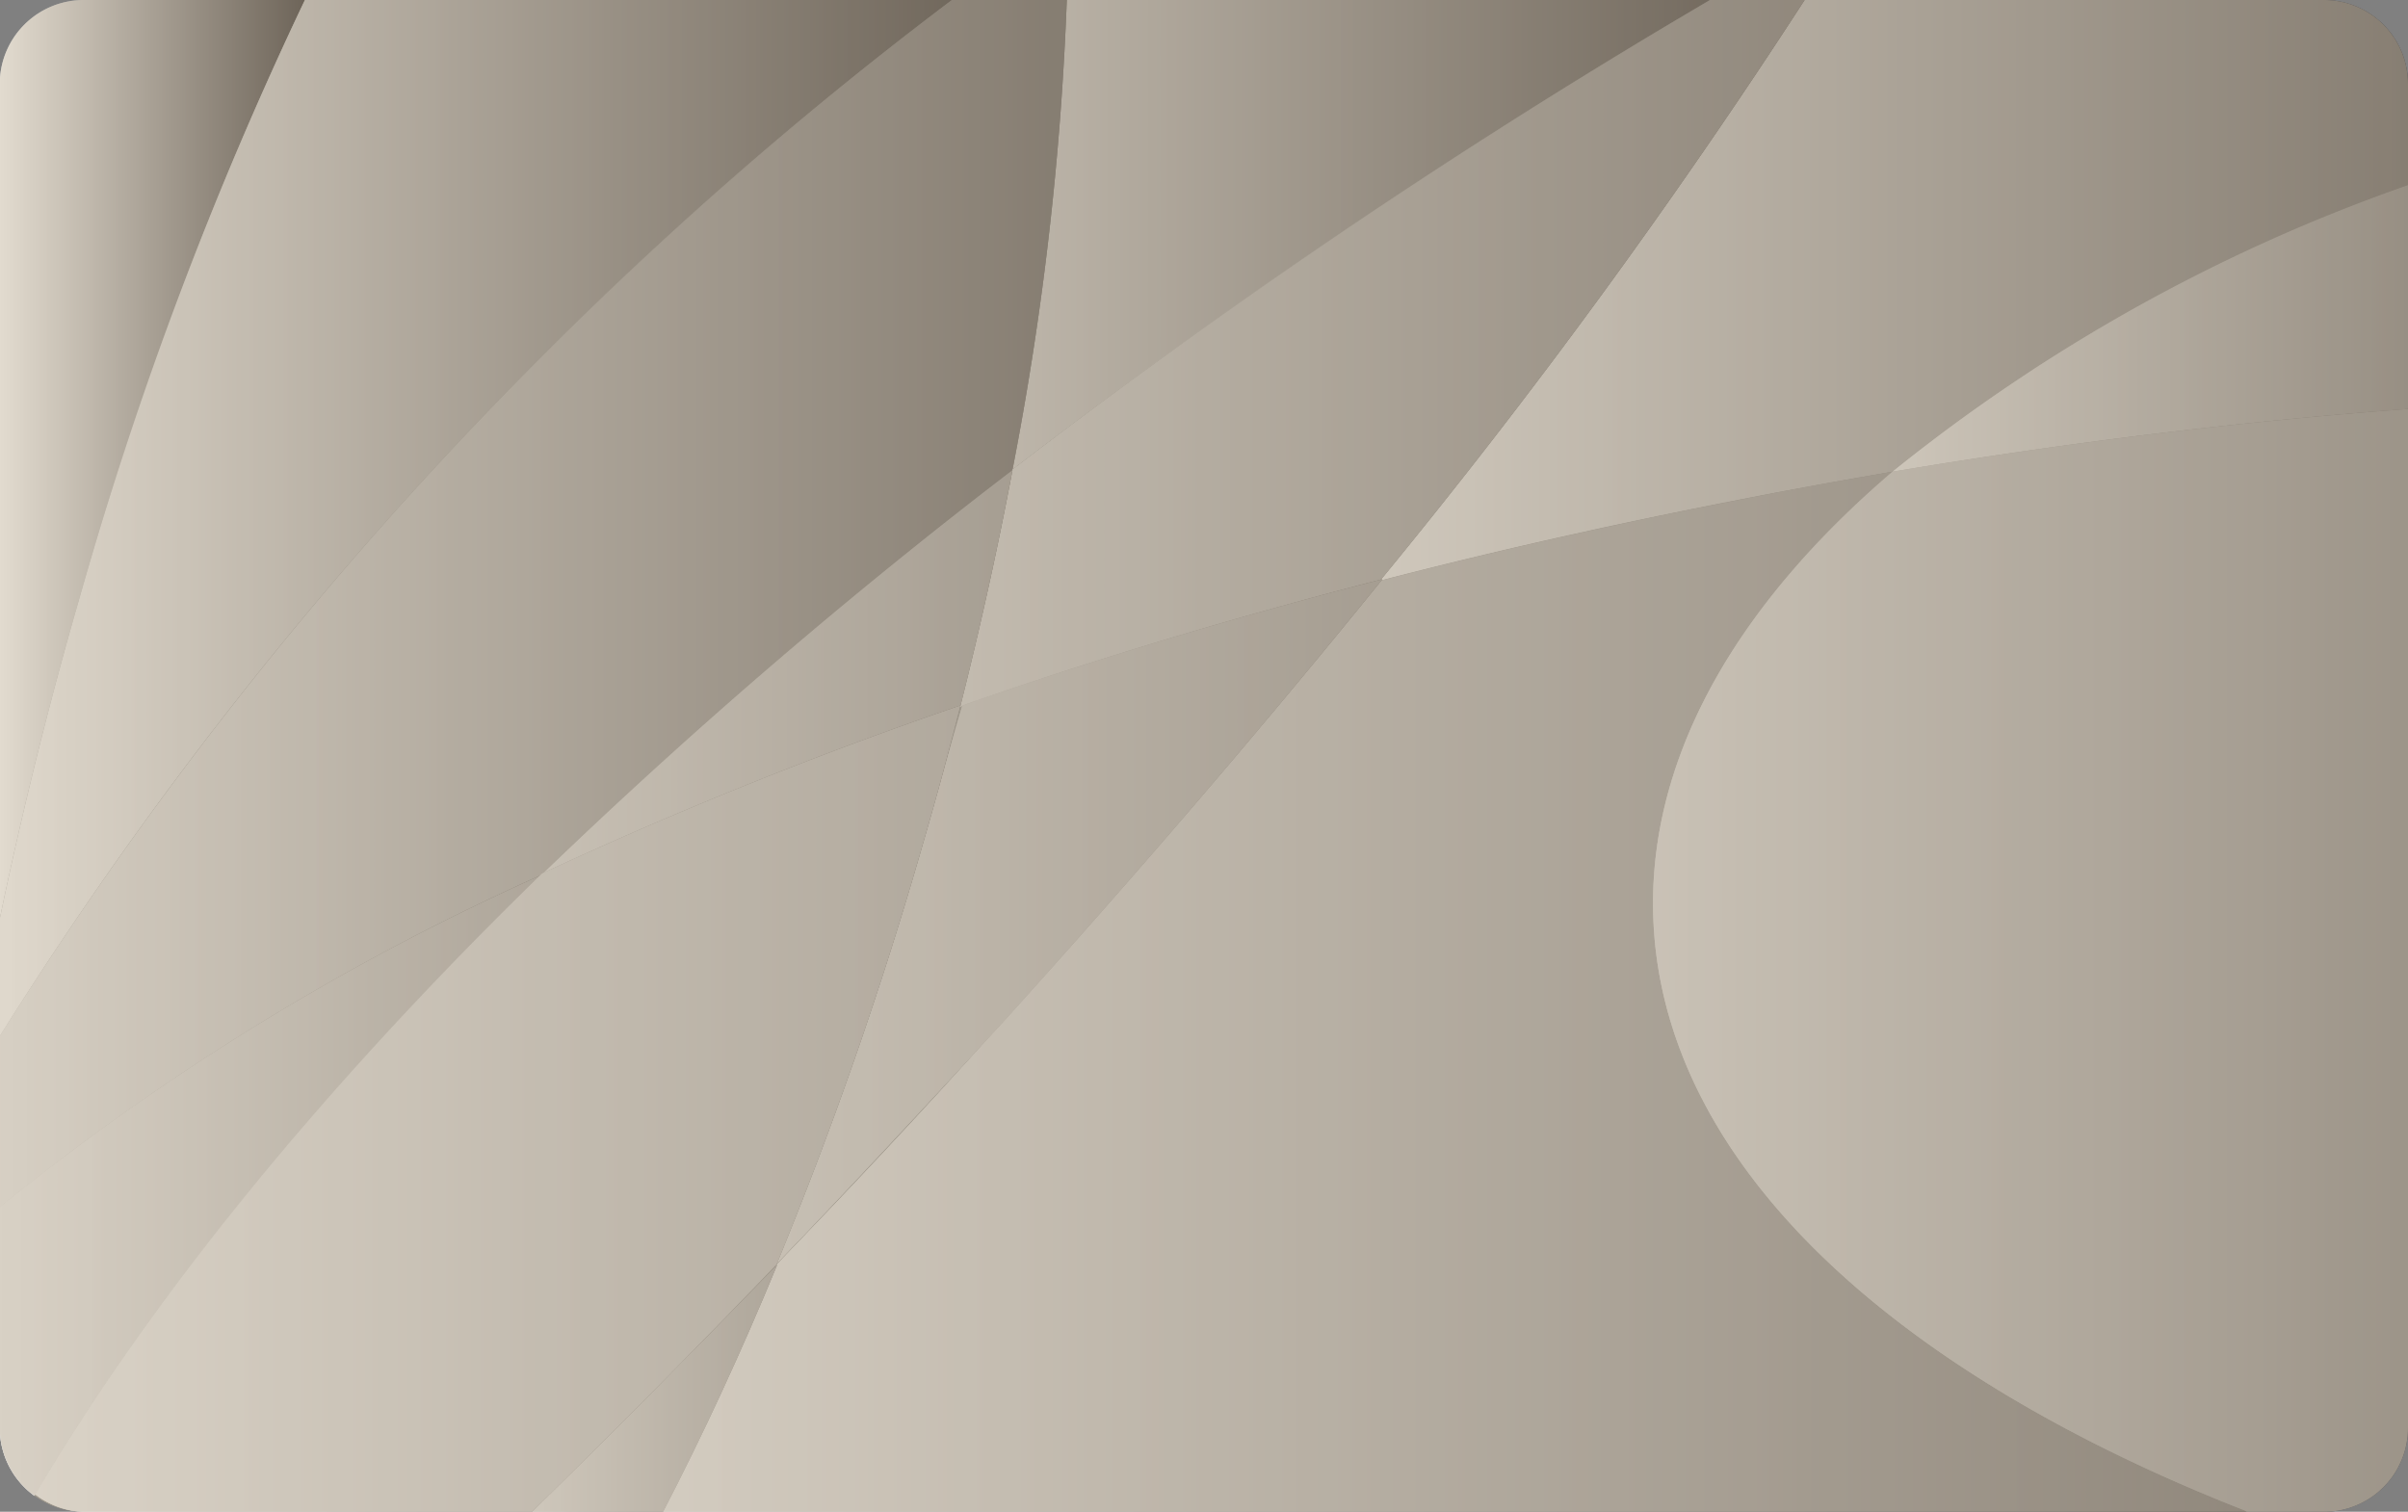 <svg xmlns="http://www.w3.org/2000/svg" xmlns:xlink="http://www.w3.org/1999/xlink" width="86" height="54" viewBox="0 0 86 54"><rect x="0" y="0" width="86" height="54" fill="#808080" stroke="none"/><defs><linearGradient id="a" y1="17.83" x2="0.02" y2="17.83" gradientUnits="userSpaceOnUse"><stop offset="0" stop-color="#fff"/><stop offset="1" stop-color="#231f20"/></linearGradient><linearGradient id="b" x1="0.02" y1="16.39" x2="10.89" y2="16.39" xlink:href="#a"/><linearGradient id="c" x1="-2.33" y1="34.91" x2="38.13" y2="34.91" xlink:href="#a"/><linearGradient id="d" x1="0.02" y1="18.5" x2="34" y2="18.5" xlink:href="#a"/><linearGradient id="e" x1="-2.33" y1="18.5" x2="38.13" y2="18.5" xlink:href="#a"/><linearGradient id="f" x1="36.16" y1="8.39" x2="61.07" y2="8.39" xlink:href="#a"/><linearGradient id="g" x1="-14.33" y1="8.39" x2="70.93" y2="8.39" xlink:href="#a"/><linearGradient id="h" x1="-2.33" y1="40.06" x2="38.13" y2="40.06" xlink:href="#a"/><linearGradient id="i" x1="-14.33" y1="40.06" x2="70.93" y2="40.06" xlink:href="#a"/><linearGradient id="j" x1="0.02" y1="21.55" x2="38.1" y2="21.55" xlink:href="#a"/><linearGradient id="k" x1="-2.33" y1="21.55" x2="38.13" y2="21.55" xlink:href="#a"/><linearGradient id="l" x1="-14.33" y1="21.55" x2="70.93" y2="21.55" xlink:href="#a"/><linearGradient id="m" x1="49.31" y1="10.36" x2="86" y2="10.36" xlink:href="#a"/><linearGradient id="n" x1="-4.28" y1="10.36" x2="158.67" y2="10.36" xlink:href="#a"/><linearGradient id="o" x1="34.29" y1="12.62" x2="64.45" y2="12.62" xlink:href="#a"/><linearGradient id="p" x1="-14.33" y1="12.62" x2="70.93" y2="12.62" xlink:href="#a"/><linearGradient id="q" x1="-4.28" y1="12.62" x2="158.67" y2="12.62" xlink:href="#a"/><linearGradient id="r" x1="19.35" y1="24.02" x2="36.16" y2="24.02" xlink:href="#a"/><linearGradient id="s" x1="-2.33" y1="24.02" x2="38.13" y2="24.02" xlink:href="#a"/><linearGradient id="t" x1="-14.33" y1="24.02" x2="70.93" y2="24.02" xlink:href="#a"/><linearGradient id="u" x1="-4.28" y1="24.02" x2="158.67" y2="24.02" xlink:href="#a"/><linearGradient id="v" x1="-2.33" y1="47.16" x2="38.13" y2="47.16" xlink:href="#a"/><linearGradient id="w" x1="-14.33" y1="47.16" x2="70.93" y2="47.16" xlink:href="#a"/><linearGradient id="x" x1="-9.37" y1="47.16" x2="144.48" y2="47.16" xlink:href="#a"/><linearGradient id="y" x1="0.02" y1="42.34" x2="19.35" y2="42.34" xlink:href="#a"/><linearGradient id="z" x1="-2.33" y1="42.34" x2="38.13" y2="42.34" xlink:href="#a"/><linearGradient id="aa" x1="-14.33" y1="42.34" x2="70.93" y2="42.34" xlink:href="#a"/><linearGradient id="ab" x1="-9.37" y1="42.34" x2="144.48" y2="42.34" xlink:href="#a"/><linearGradient id="ac" x1="23.65" y1="35.43" x2="80.28" y2="35.43" xlink:href="#a"/><linearGradient id="ad" x1="-4.28" y1="35.43" x2="158.67" y2="35.43" xlink:href="#a"/><linearGradient id="ae" x1="-9.37" y1="35.43" x2="144.48" y2="35.43" xlink:href="#a"/><linearGradient id="af" x1="18.97" y1="49.59" x2="27.73" y2="49.59" xlink:href="#a"/><linearGradient id="ag" x1="-2.33" y1="49.59" x2="38.13" y2="49.59" xlink:href="#a"/><linearGradient id="ah" x1="-4.28" y1="49.59" x2="158.67" y2="49.59" xlink:href="#a"/><linearGradient id="ai" x1="-9.37" y1="49.59" x2="144.48" y2="49.59" xlink:href="#a"/><linearGradient id="aj" x1="27.73" y1="32.95" x2="49.31" y2="32.95" xlink:href="#a"/><linearGradient id="ak" x1="-14.33" y1="32.95" x2="70.93" y2="32.95" xlink:href="#a"/><linearGradient id="al" x1="-4.28" y1="32.95" x2="158.67" y2="32.95" xlink:href="#a"/><linearGradient id="am" x1="-9.37" y1="32.95" x2="144.48" y2="32.95" xlink:href="#a"/><linearGradient id="an" x1="1.25" y1="39.62" x2="34.29" y2="39.62" xlink:href="#a"/><linearGradient id="ao" x1="-2.33" y1="39.62" x2="38.13" y2="39.62" xlink:href="#a"/><linearGradient id="ap" x1="-14.33" y1="39.62" x2="70.93" y2="39.62" xlink:href="#a"/><linearGradient id="aq" x1="-4.28" y1="39.62" x2="158.67" y2="39.62" xlink:href="#a"/><linearGradient id="ar" x1="-9.37" y1="39.62" x2="144.48" y2="39.62" xlink:href="#a"/><linearGradient id="as" x1="67.59" y1="11.74" x2="86" y2="11.74" xlink:href="#a"/><linearGradient id="at" x1="-4.28" y1="11.74" x2="158.67" y2="11.74" xlink:href="#a"/><linearGradient id="au" x1="59.04" y1="11.74" x2="187.63" y2="11.74" xlink:href="#a"/><linearGradient id="av" x1="59.04" y1="34.3" x2="86" y2="34.3" xlink:href="#a"/><linearGradient id="aw" x1="-4.28" y1="34.3" x2="158.67" y2="34.3" xlink:href="#a"/><linearGradient id="ax" x1="-9.37" y1="34.3" x2="144.48" y2="34.3" xlink:href="#a"/><linearGradient id="ay" x1="59.04" y1="34.3" x2="187.63" y2="34.3" xlink:href="#a"/></defs><path d="M0,2.78C0,2.86,0,2.93,0,3V32.89l0-.11Z" fill="url(#a)"/><path d="M2.82,21.43A135.92,135.92,0,0,1,10.89,0H3A3,3,0,0,0,0,2.78v30C.77,29.1,1.7,25.3,2.82,21.43Z" fill="url(#b)"/><path d="M0,32.78l0,.11V37l0,0Z" opacity="0.34" fill="url(#c)"/><path d="M0,32.78V37A138.27,138.27,0,0,1,34,0H10.89A135.92,135.92,0,0,0,2.82,21.43C1.7,25.3.77,29.1,0,32.78Z" fill="url(#d)"/><path d="M0,32.78V37A138.27,138.27,0,0,1,34,0H10.89A135.92,135.92,0,0,0,2.82,21.43C1.7,25.3.77,29.1,0,32.78Z" opacity="0.34" fill="url(#e)"/><path d="M59.67.83,61.07,0h-23a108.57,108.57,0,0,1-1.94,16.78A244,244,0,0,1,59.67.83Z" fill="url(#f)"/><path d="M59.67.83,61.07,0h-23a108.57,108.57,0,0,1-1.94,16.78A244,244,0,0,1,59.67.83Z" opacity="0.53" fill="url(#g)"/><path d="M0,37l0,0v6.08H0Z" opacity="0.34" fill="url(#h)"/><path d="M0,37l0,0v6.08H0Z" opacity="0.53" fill="url(#i)"/><path d="M14.59,17.74A140,140,0,0,0,0,37v6.11A87.42,87.42,0,0,1,19.35,31.25,193.85,193.85,0,0,1,36.16,16.78,108.57,108.57,0,0,0,38.1,0H34A140,140,0,0,0,14.59,17.74Z" fill="url(#j)"/><path d="M14.59,17.74A140,140,0,0,0,0,37v6.11A87.42,87.42,0,0,1,19.35,31.25,193.85,193.85,0,0,1,36.16,16.78,108.57,108.57,0,0,0,38.1,0H34A140,140,0,0,0,14.59,17.74Z" opacity="0.34" fill="url(#k)"/><path d="M14.59,17.74A140,140,0,0,0,0,37v6.11A87.42,87.42,0,0,1,19.35,31.25,193.85,193.85,0,0,1,36.16,16.78,108.57,108.57,0,0,0,38.1,0H34A140,140,0,0,0,14.59,17.74Z" opacity="0.53" fill="url(#l)"/><path d="M83,0H64.45A226.9,226.9,0,0,1,49.31,20.73q6.22-1.61,12.83-2.89c1.83-.36,3.65-.68,5.45-1A61.88,61.88,0,0,1,86,6.62V3A3,3,0,0,0,83,0Z" fill="url(#m)"/><path d="M83,0H64.45A226.9,226.9,0,0,1,49.31,20.73q6.22-1.61,12.83-2.89c1.83-.36,3.65-.68,5.45-1A61.88,61.88,0,0,1,86,6.62V3A3,3,0,0,0,83,0Z" opacity="0.49" fill="url(#n)"/><path d="M36.16,16.78c-.52,2.75-1.14,5.58-1.87,8.46,4.74-1.65,9.77-3.16,15-4.51A226.9,226.9,0,0,0,64.45,0H61.07l-1.4.83A244,244,0,0,0,36.16,16.78Z" fill="url(#o)"/><path d="M36.16,16.78c-.52,2.75-1.14,5.58-1.87,8.46,4.74-1.65,9.77-3.16,15-4.51A226.9,226.9,0,0,0,64.45,0H61.07l-1.4.83A244,244,0,0,0,36.16,16.78Z" opacity="0.53" fill="url(#p)"/><path d="M36.16,16.78c-.52,2.75-1.14,5.58-1.87,8.46,4.74-1.65,9.77-3.16,15-4.51A226.9,226.9,0,0,0,64.45,0H61.07l-1.4.83A244,244,0,0,0,36.16,16.78Z" opacity="0.49" fill="url(#q)"/><path d="M19.35,31.25a153.27,153.27,0,0,1,14.94-6c.73-2.88,1.35-5.71,1.87-8.46A193.85,193.85,0,0,0,19.35,31.25Z" fill="url(#r)"/><path d="M19.35,31.25a153.27,153.27,0,0,1,14.94-6c.73-2.88,1.35-5.71,1.87-8.46A193.85,193.85,0,0,0,19.35,31.25Z" opacity="0.34" fill="url(#s)"/><path d="M19.35,31.25a153.27,153.27,0,0,1,14.94-6c.73-2.88,1.35-5.71,1.87-8.46A193.85,193.85,0,0,0,19.35,31.25Z" opacity="0.53" fill="url(#t)"/><path d="M19.35,31.25a153.27,153.27,0,0,1,14.94-6c.73-2.88,1.35-5.71,1.87-8.46A193.85,193.85,0,0,0,19.35,31.25Z" opacity="0.49" fill="url(#u)"/><path d="M0,43.12V51c0,.07,0,.14,0,.22V43.11Z" opacity="0.34" fill="url(#v)"/><path d="M0,43.12V51c0,.07,0,.14,0,.22V43.11Z" opacity="0.53" fill="url(#w)"/><path d="M0,43.12V51c0,.07,0,.14,0,.22V43.11Z" opacity="0.37" fill="url(#x)"/><path d="M19.35,31.25A87.42,87.42,0,0,0,0,43.11v8.11a3,3,0,0,0,1.23,2.21C5.31,46.48,11.47,38.92,19.35,31.25Z" fill="url(#y)"/><path d="M19.35,31.25A87.42,87.42,0,0,0,0,43.11v8.11a3,3,0,0,0,1.23,2.21C5.31,46.48,11.47,38.92,19.35,31.25Z" opacity="0.34" fill="url(#z)"/><path d="M19.35,31.25A87.42,87.42,0,0,0,0,43.11v8.11a3,3,0,0,0,1.23,2.21C5.31,46.48,11.47,38.92,19.35,31.25Z" opacity="0.53" fill="url(#aa)"/><path d="M19.35,31.25A87.42,87.42,0,0,0,0,43.11v8.11a3,3,0,0,0,1.23,2.21C5.31,46.48,11.47,38.92,19.35,31.25Z" opacity="0.37" fill="url(#ab)"/><path d="M59.06,33.07c-.32-5.77,2.82-11.34,8.53-16.22-1.8.31-3.62.63-5.45,1q-6.6,1.28-12.83,2.89c-4.12,5.1-8.7,10.46-13.63,15.91-2.68,3-5.33,5.81-7.95,8.53-1.3,3.16-2.67,6.11-4.08,8.83H80.28C67.66,49.1,59.54,41.69,59.06,33.07Z" fill="url(#ac)"/><path d="M59.06,33.07c-.32-5.77,2.82-11.34,8.53-16.22-1.8.31-3.62.63-5.45,1q-6.6,1.28-12.83,2.89c-4.12,5.1-8.7,10.46-13.63,15.91-2.68,3-5.33,5.81-7.95,8.53-1.3,3.16-2.67,6.11-4.08,8.83H80.28C67.66,49.1,59.54,41.69,59.06,33.07Z" opacity="0.49" fill="url(#ad)"/><path d="M59.06,33.07c-.32-5.77,2.82-11.34,8.53-16.22-1.8.31-3.62.63-5.45,1q-6.6,1.28-12.83,2.89c-4.12,5.1-8.7,10.46-13.63,15.91-2.68,3-5.33,5.81-7.95,8.53-1.3,3.16-2.67,6.11-4.08,8.83H80.28C67.66,49.1,59.54,41.69,59.06,33.07Z" opacity="0.37" fill="url(#ae)"/><path d="M19,54h4.68c1.41-2.72,2.78-5.67,4.08-8.83C24.74,48.29,21.81,51.24,19,54Z" fill="url(#af)"/><path d="M19,54h4.68c1.41-2.72,2.78-5.67,4.08-8.83C24.74,48.29,21.81,51.24,19,54Z" opacity="0.34" fill="url(#ag)"/><path d="M19,54h4.68c1.41-2.72,2.78-5.67,4.08-8.83C24.74,48.29,21.81,51.24,19,54Z" opacity="0.49" fill="url(#ah)"/><path d="M19,54h4.68c1.41-2.72,2.78-5.67,4.08-8.83C24.74,48.29,21.81,51.24,19,54Z" opacity="0.37" fill="url(#ai)"/><path d="M33,30a142.88,142.88,0,0,1-5.26,15.13c2.62-2.72,5.27-5.58,8-8.53,4.93-5.45,9.51-10.81,13.63-15.91-5.25,1.35-10.28,2.86-15,4.51C33.89,26.82,33.46,28.43,33,30Z" fill="url(#aj)"/><path d="M33,30a142.88,142.88,0,0,1-5.26,15.13c2.62-2.72,5.27-5.58,8-8.53,4.93-5.45,9.51-10.81,13.63-15.91-5.25,1.35-10.28,2.86-15,4.51C33.89,26.82,33.46,28.43,33,30Z" opacity="0.53" fill="url(#ak)"/><path d="M33,30a142.88,142.88,0,0,1-5.26,15.13c2.62-2.72,5.27-5.58,8-8.53,4.93-5.45,9.51-10.81,13.63-15.91-5.25,1.35-10.28,2.86-15,4.51C33.89,26.82,33.46,28.43,33,30Z" opacity="0.49" fill="url(#al)"/><path d="M33,30a142.88,142.88,0,0,1-5.26,15.13c2.62-2.72,5.27-5.58,8-8.53,4.93-5.45,9.51-10.81,13.63-15.91-5.25,1.35-10.28,2.86-15,4.51C33.89,26.82,33.46,28.43,33,30Z" opacity="0.37" fill="url(#am)"/><path d="M27.73,45.17A142.88,142.88,0,0,0,33,30c.47-1.61.9-3.22,1.3-4.8a153.27,153.27,0,0,0-14.94,6c-7.88,7.67-14,15.23-18.1,22.18A3,3,0,0,0,3,54H19C21.81,51.24,24.74,48.29,27.73,45.17Z" fill="url(#an)"/><path d="M27.73,45.17A142.88,142.88,0,0,0,33,30c.47-1.61.9-3.22,1.3-4.8a153.27,153.27,0,0,0-14.94,6c-7.88,7.67-14,15.23-18.1,22.18A3,3,0,0,0,3,54H19C21.81,51.24,24.74,48.29,27.73,45.17Z" opacity="0.34" fill="url(#ao)"/><path d="M27.73,45.17A142.88,142.88,0,0,0,33,30c.47-1.61.9-3.22,1.3-4.8a153.27,153.27,0,0,0-14.94,6c-7.88,7.67-14,15.23-18.1,22.18A3,3,0,0,0,3,54H19C21.81,51.24,24.74,48.29,27.73,45.17Z" opacity="0.53" fill="url(#ap)"/><path d="M27.73,45.17A142.88,142.88,0,0,0,33,30c.47-1.61.9-3.22,1.3-4.8a153.27,153.27,0,0,0-14.94,6c-7.88,7.67-14,15.23-18.1,22.18A3,3,0,0,0,3,54H19C21.81,51.24,24.74,48.29,27.73,45.17Z" opacity="0.49" fill="url(#aq)"/><path d="M27.73,45.17A142.88,142.88,0,0,0,33,30c.47-1.61.9-3.22,1.3-4.8a153.27,153.27,0,0,0-14.94,6c-7.88,7.67-14,15.23-18.1,22.18A3,3,0,0,0,3,54H19C21.81,51.24,24.74,48.29,27.73,45.17Z" opacity="0.37" fill="url(#ar)"/><path d="M86,14.61v-8A61.88,61.88,0,0,0,67.59,16.85C73.92,15.79,80.08,15.05,86,14.61Z" fill="url(#as)"/><path d="M86,14.61v-8A61.88,61.88,0,0,0,67.59,16.85C73.92,15.79,80.08,15.05,86,14.61Z" opacity="0.49" fill="url(#at)"/><path d="M86,14.61v-8A61.88,61.88,0,0,0,67.59,16.85C73.92,15.79,80.08,15.05,86,14.61Z" opacity="0.25" fill="url(#au)"/><path d="M59.06,33.07c.48,8.62,8.6,16,21.22,20.93H83a3,3,0,0,0,3-3V14.61c-5.92.44-12.08,1.18-18.41,2.24C61.88,21.73,58.74,27.3,59.06,33.07Z" fill="url(#av)"/><path d="M59.06,33.07c.48,8.62,8.6,16,21.22,20.93H83a3,3,0,0,0,3-3V14.61c-5.92.44-12.08,1.18-18.41,2.24C61.88,21.73,58.74,27.3,59.06,33.07Z" opacity="0.49" fill="url(#aw)"/><path d="M59.06,33.07c.48,8.62,8.6,16,21.22,20.93H83a3,3,0,0,0,3-3V14.61c-5.92.44-12.08,1.18-18.41,2.24C61.88,21.73,58.74,27.3,59.06,33.07Z" opacity="0.37" fill="url(#ax)"/><path d="M59.06,33.07c.48,8.62,8.6,16,21.22,20.93H83a3,3,0,0,0,3-3V14.61c-5.92.44-12.08,1.18-18.41,2.24C61.88,21.73,58.74,27.3,59.06,33.07Z" opacity="0.25" fill="url(#ay)"/><path d="M83,0H3A3,3,0,0,0,0,2.78v30l0,.11V51c0,.07,0,.14,0,.22A3,3,0,0,0,3,54H83a3,3,0,0,0,3-3V3A3,3,0,0,0,83,0Z" fill="#c1b49a" opacity="0.47"/></svg>
